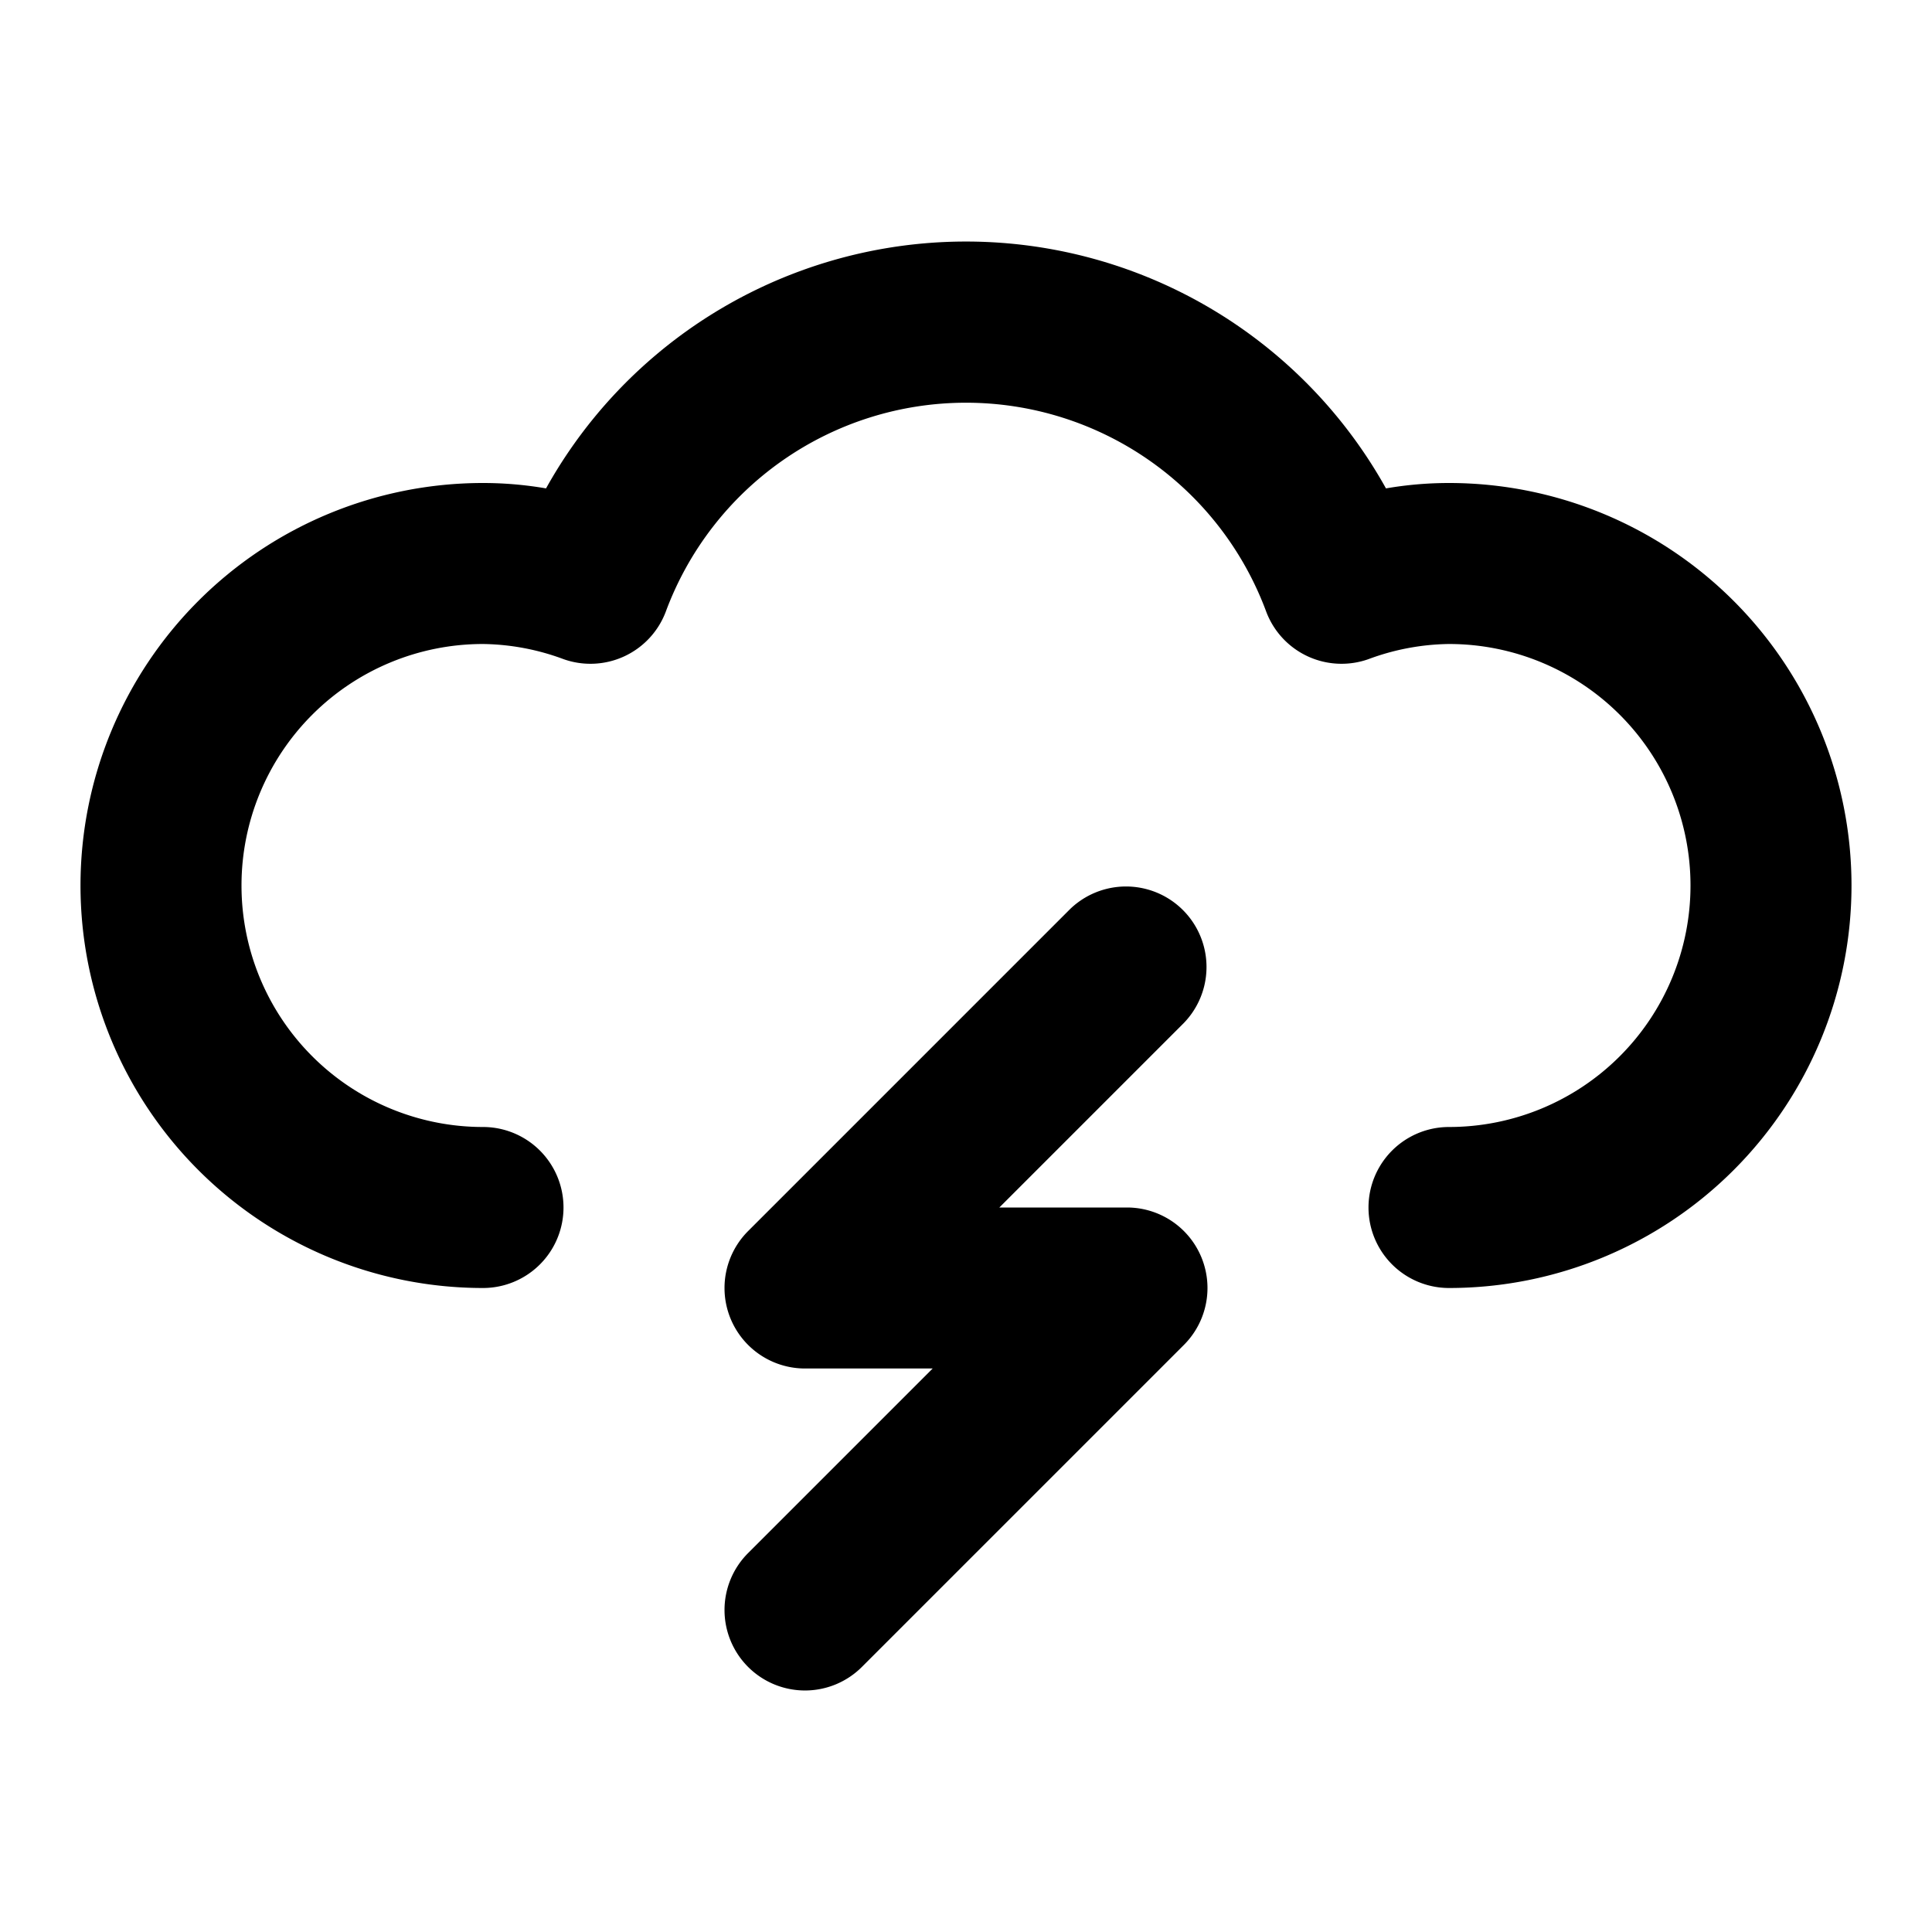 <svg xmlns="http://www.w3.org/2000/svg" viewBox="0 0 24 24"><path d="M18,6a4.608,4.608,0,0,0-.783.067,5.971,5.971,0,0,0-10.434,0A4.608,4.608,0,0,0,6,6,5,5,0,0,0,6,16a1,1,0,0,0,0-2A3,3,0,0,1,6,8a2.965,2.965,0,0,1,1,.188A1,1,0,0,0,8.27,7.6a3.977,3.977,0,0,1,7.46,0A1,1,0,0,0,17,8.188,2.965,2.965,0,0,1,18,8a3,3,0,0,1,0,6,1,1,0,0,0,0,2A5,5,0,0,0,18,6Z"/><path d="M9.293,20.707a1,1,0,0,0,1.414,0l4-4A1,1,0,0,0,14,15H12.414l2.293-2.293a1,1,0,0,0-1.414-1.414l-4,4A1,1,0,0,0,10,17h1.586L9.293,19.293A1,1,0,0,0,9.293,20.707Z"/></svg>